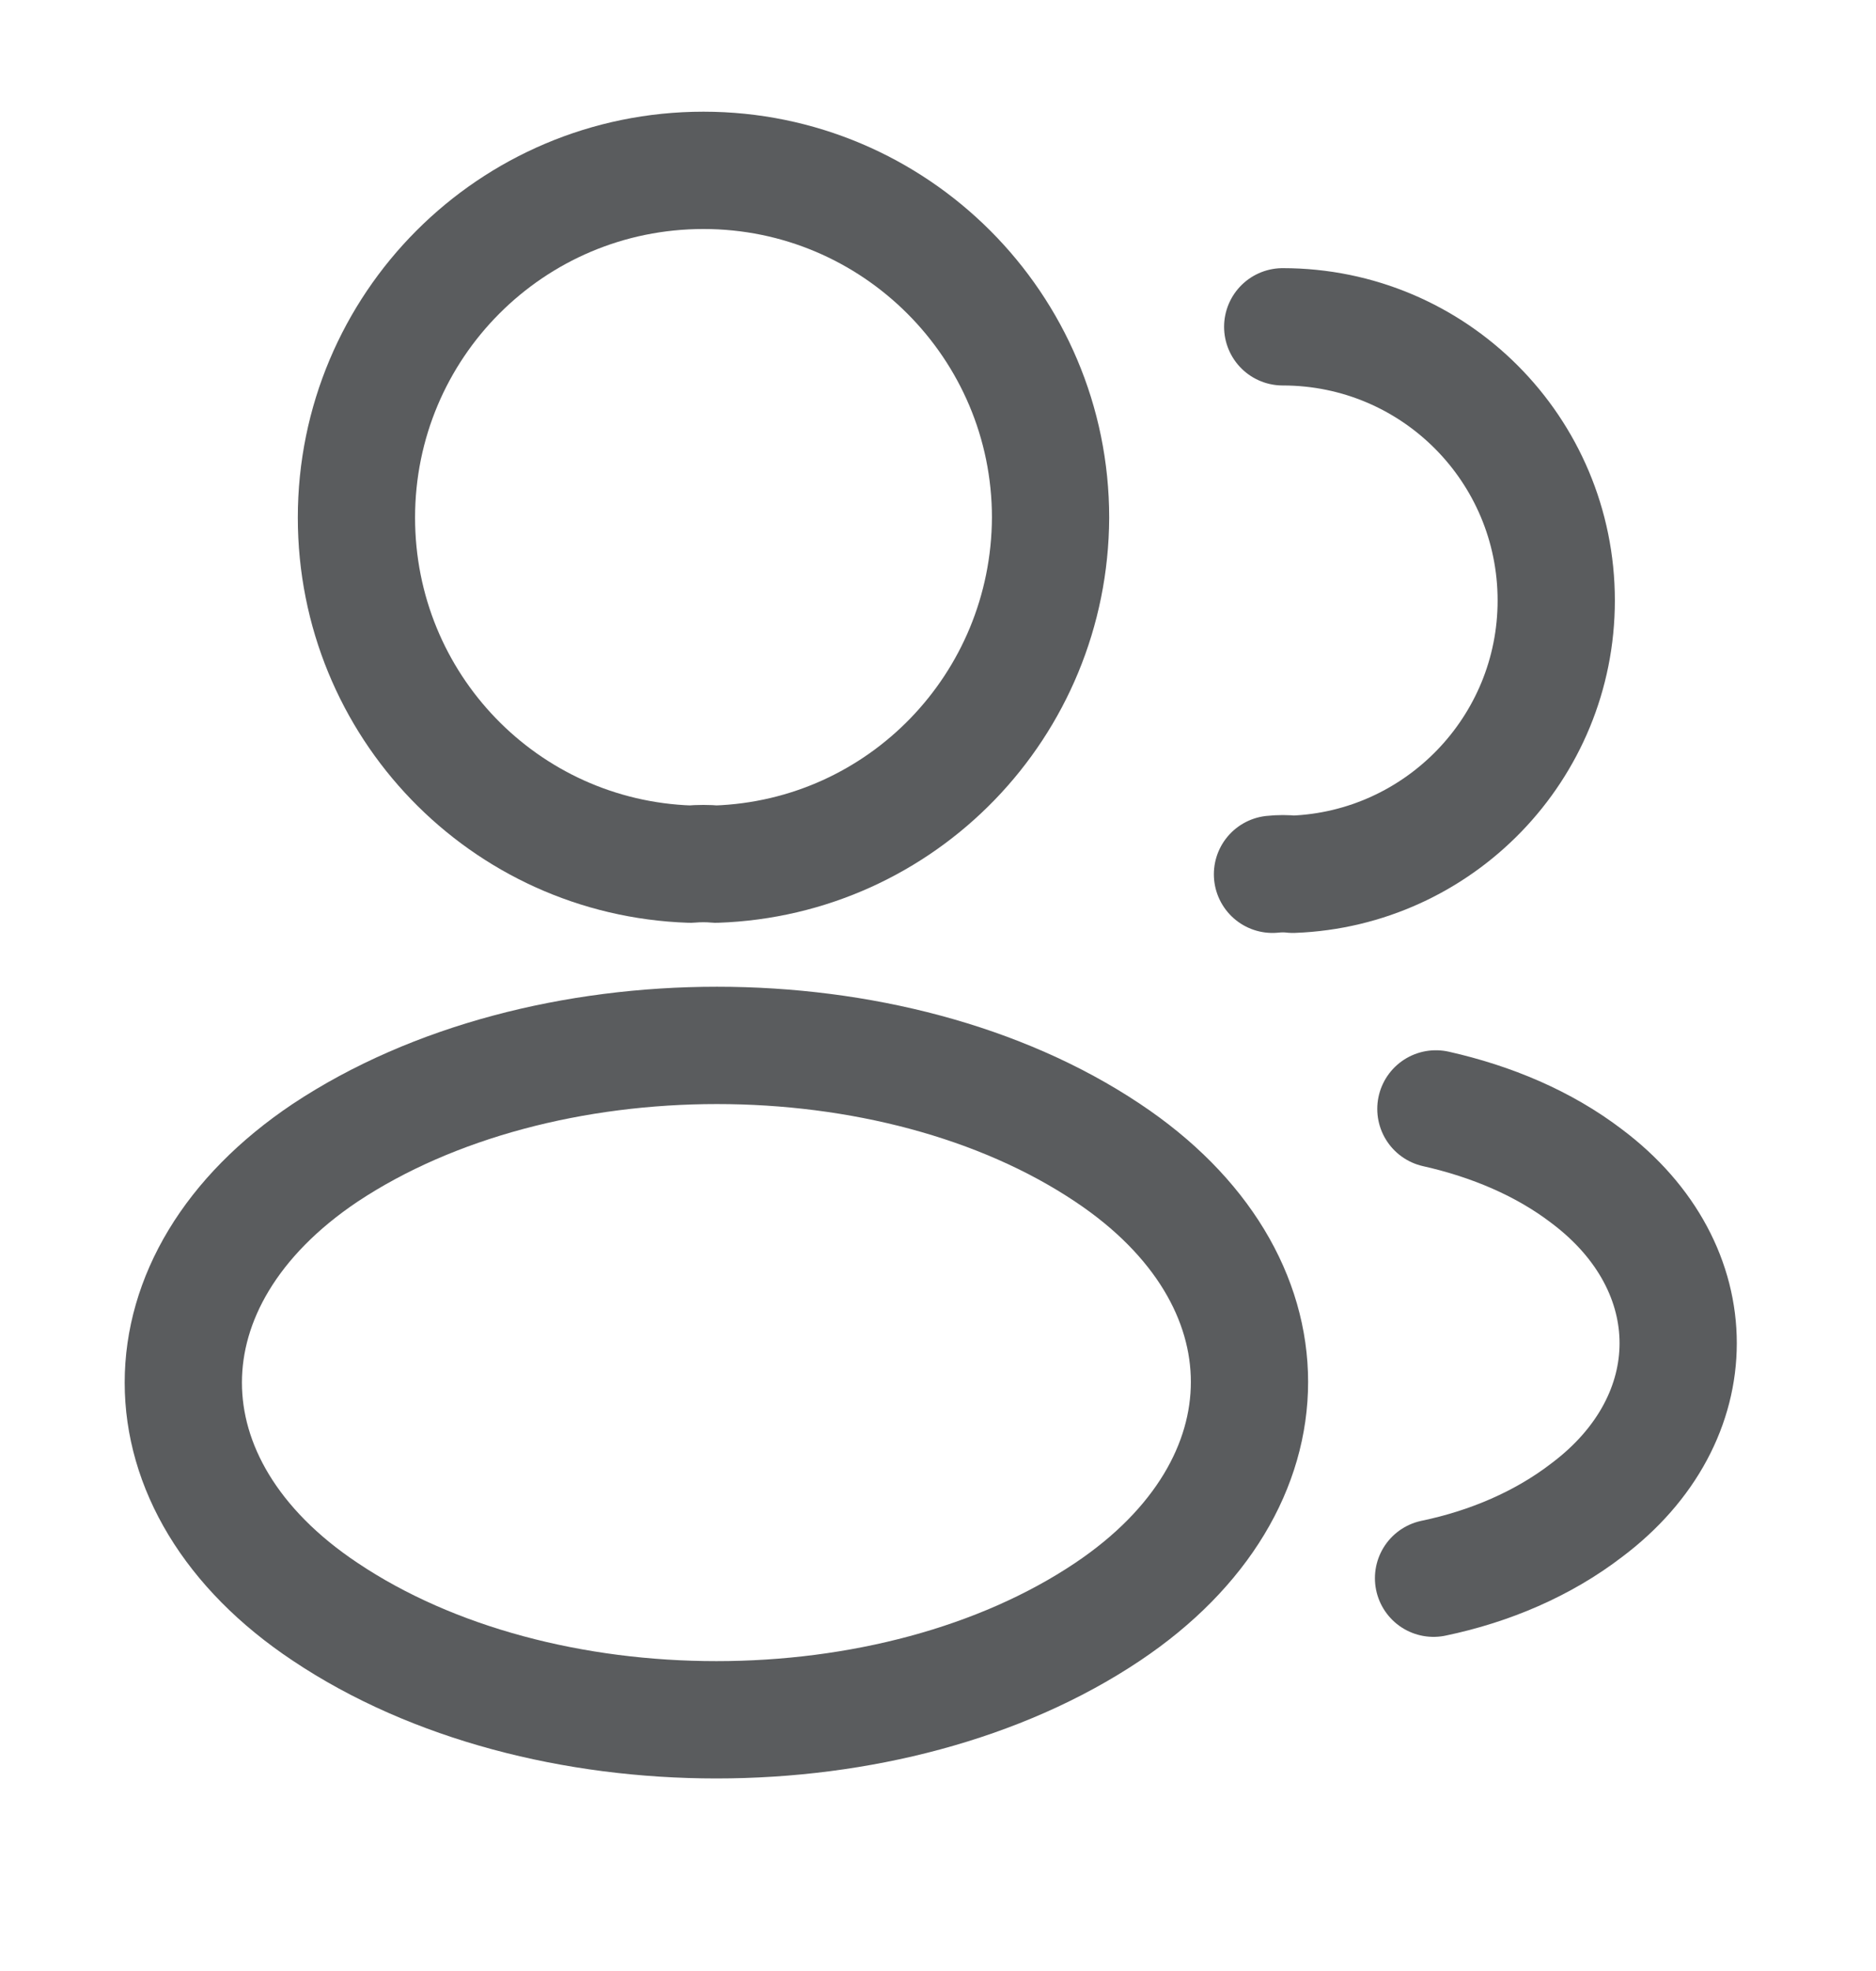 <svg width="20" height="21" viewBox="0 0 20 21" fill="none" xmlns="http://www.w3.org/2000/svg">
<path d="M7.633 9.207C7.55 9.199 7.45 9.199 7.358 9.207C5.375 9.14 3.8 7.515 3.8 5.515C3.8 3.474 5.45 1.815 7.5 1.815C9.541 1.815 11.2 3.474 11.2 5.515C11.191 7.515 9.616 9.14 7.633 9.207Z" stroke="#5A5C5E" stroke-width="1.25" stroke-linecap="round" stroke-linejoin="round"/>
<path d="M13.675 3.482C15.291 3.482 16.591 4.79 16.591 6.398C16.591 7.973 15.341 9.257 13.783 9.315C13.716 9.307 13.641 9.307 13.566 9.315" stroke="#5A5C5E" stroke-width="1.25" stroke-linecap="round" stroke-linejoin="round"/>
<path d="M3.467 12.282C1.45 13.632 1.45 15.832 3.467 17.173C5.758 18.707 9.517 18.707 11.808 17.173C13.825 15.823 13.825 13.623 11.808 12.282C9.525 10.757 5.767 10.757 3.467 12.282Z" stroke="#5A5C5E" stroke-width="1.25" stroke-linecap="round" stroke-linejoin="round"/>
<path d="M15.283 16.815C15.883 16.69 16.45 16.448 16.916 16.09C18.216 15.115 18.216 13.507 16.916 12.532C16.458 12.182 15.9 11.948 15.308 11.815" stroke="#5A5C5E" stroke-width="1.25" stroke-linecap="round" stroke-linejoin="round"/>
</svg>
